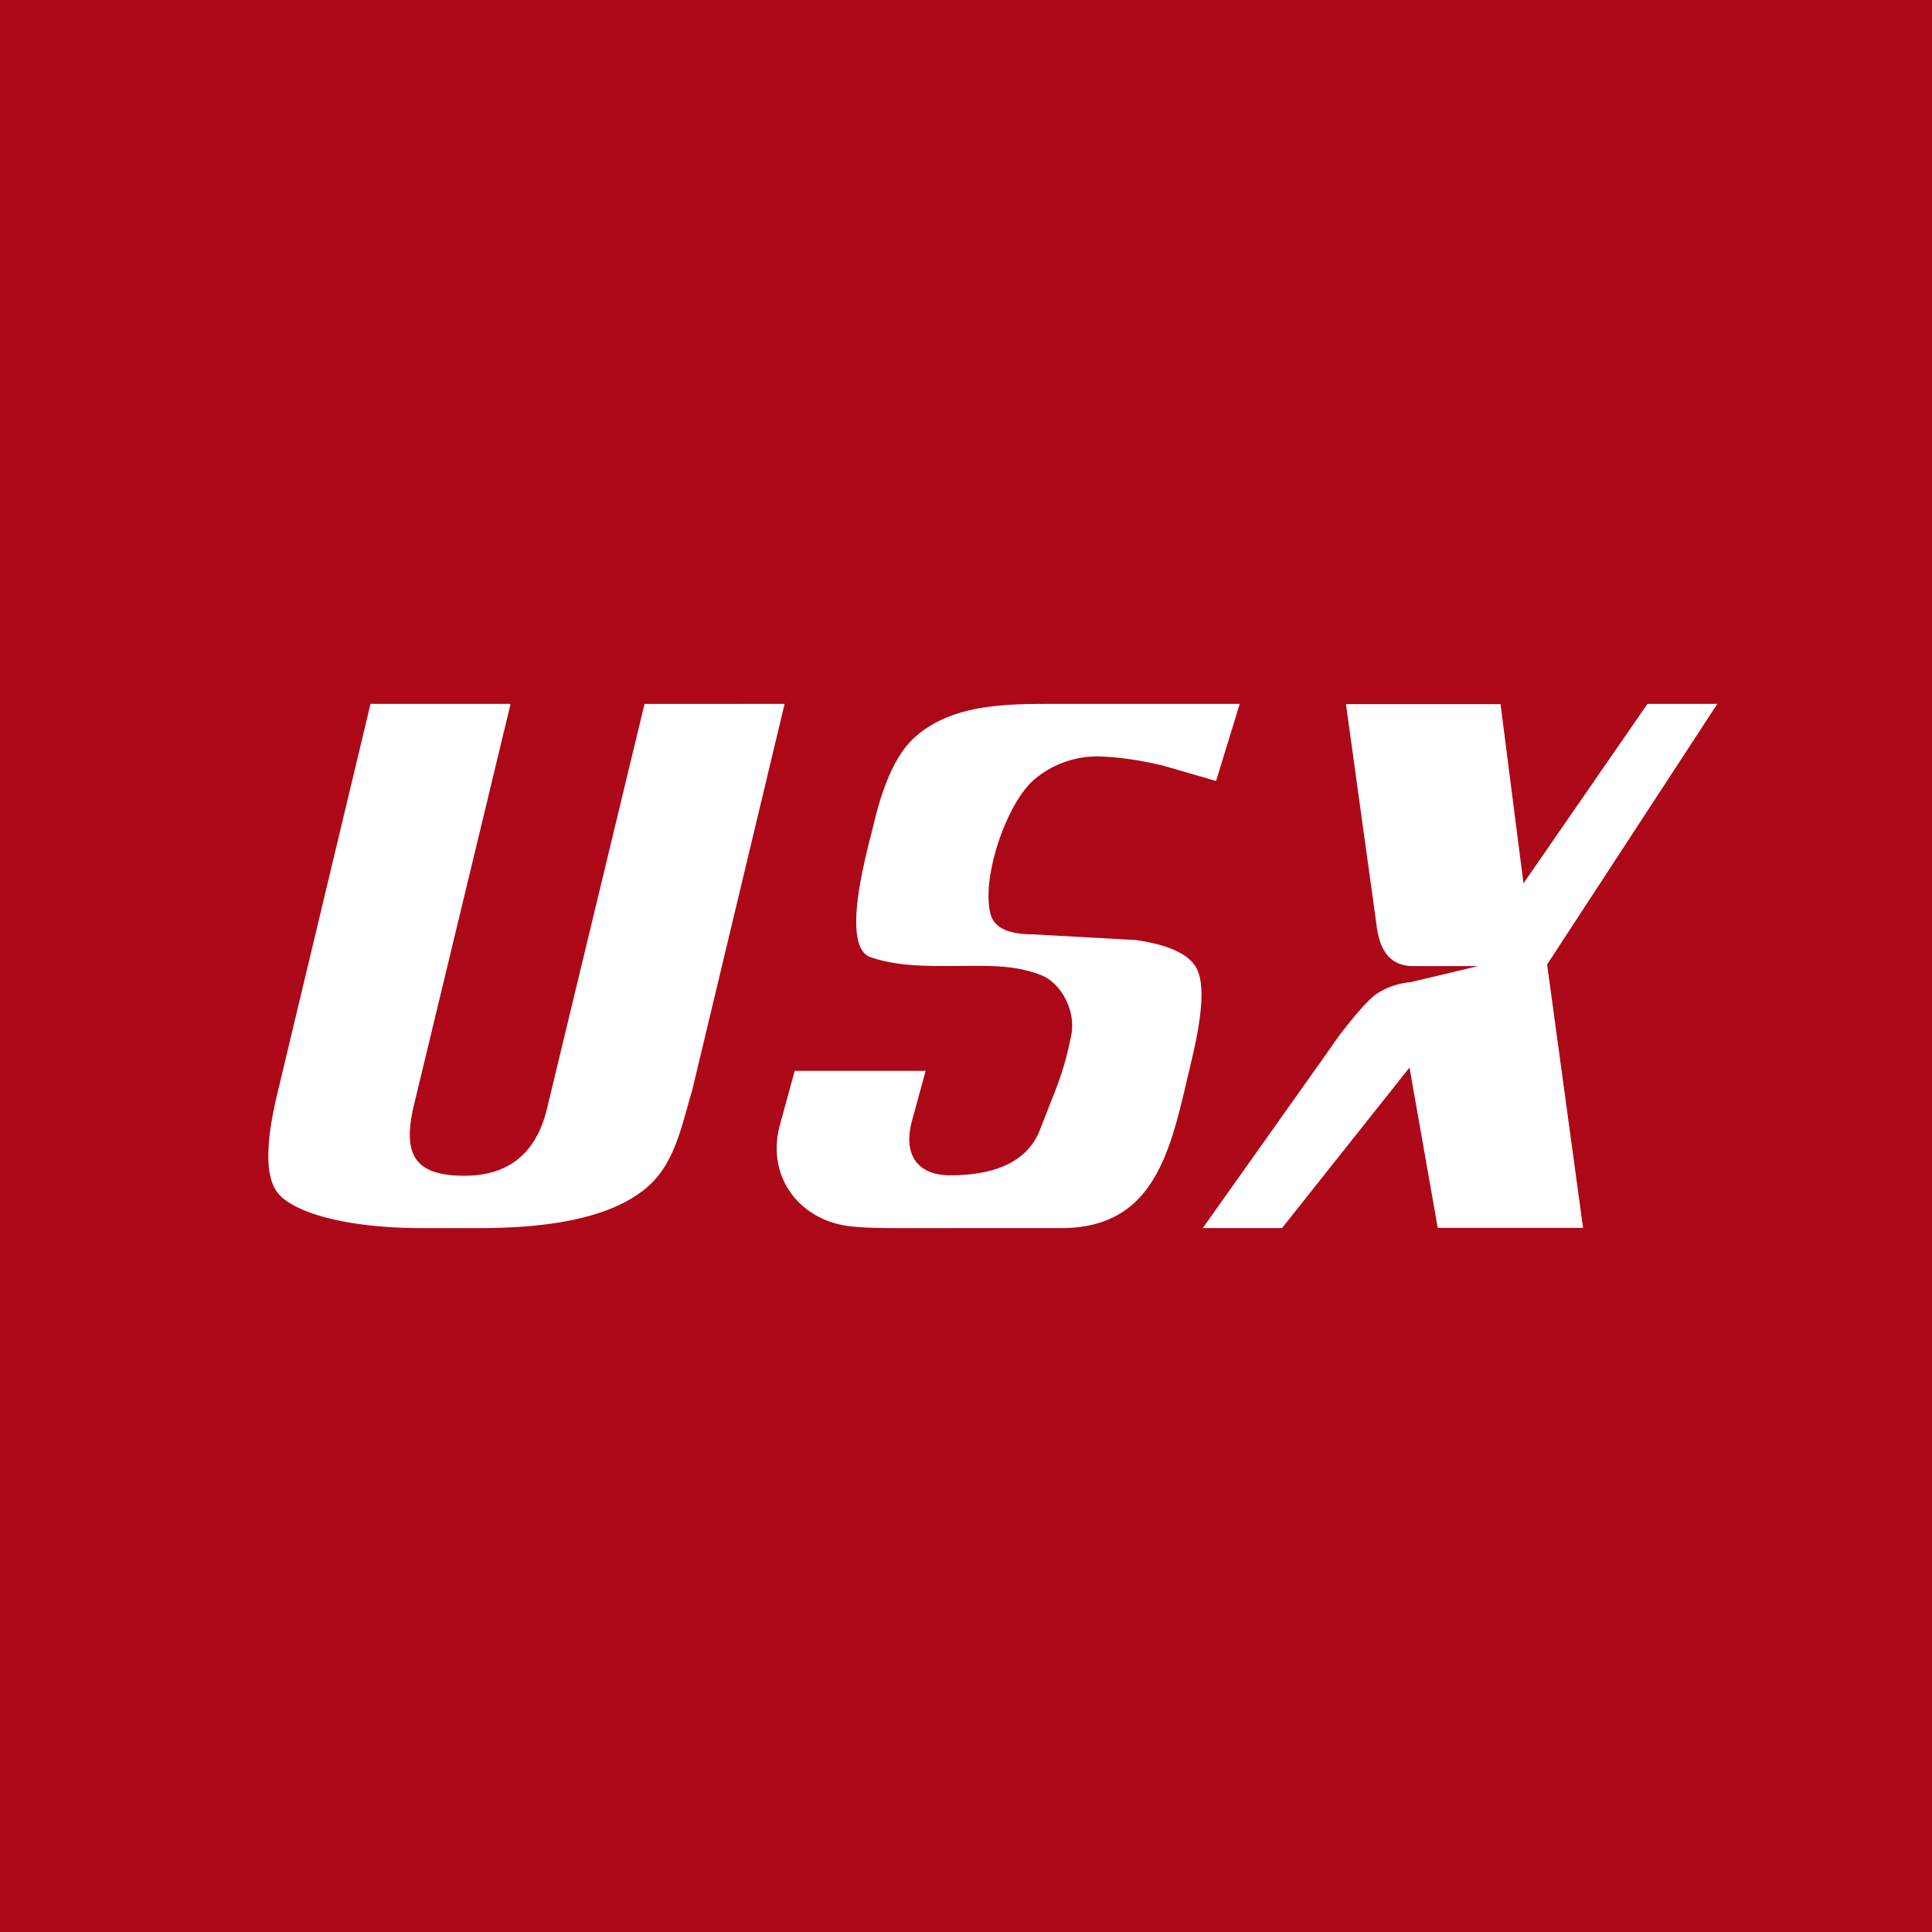 <!-- by TradingView --><svg width="18" height="18" fill="none" xmlns="http://www.w3.org/2000/svg"><path fill="#AD0818" d="M0 0h18v18H0z"/><path fill-rule="evenodd" clip-rule="evenodd" d="M2.583 10.192l.869-3.634h1.305l-.9 3.736c-.113.471.013.66.47.66.413 0 .67-.21.77-.628l.908-3.768H7.31l-.861 3.6a6.966 6.966 0 00-.047.164c-.072.258-.147.526-.343.712-.38.36-1.108.408-1.603.408h-.467c-.775.007-1.25-.15-1.395-.32-.122-.144-.125-.453-.011-.93zm4.677.312l.144-.527h1.22l-.133.487c-.072.3.06.486.363.486.338 0 .704-.084.835-.424l.082-.21c.092-.23.156-.391.213-.69.034-.23-.107-.472-.287-.542-.226-.089-.463-.087-.703-.085L8.886 9h-.03c-.265 0-.517 0-.761-.088-.241-.12-.05-.863.029-1.168a5.58 5.58 0 00.021-.086c.09-.376.213-.636.37-.782.338-.311.84-.318 1.265-.318h1.77l-.22.718-.505-.146-.021-.004a2.98 2.98 0 00-.539-.078.91.91 0 00-.62.207c-.265.215-.508.93-.415 1.265.034.124.165.185.394.185l.958.053c.314.045.506.136.572.275.066.139.05.418-.05.836a38.78 38.78 0 00-.037.156c-.17.735-.33 1.417-1.182 1.417H8.339c-.2 0-.346-.007-.441-.02-.438-.06-.752-.44-.638-.918zm3.945.938h.739l1.188-1.496.263 1.494h1.354l-.335-2.454L16 6.558h-.651L14.194 8.23l-.214-1.67h-1.44l.286 2.068c.033.258.147.373.344.373h.601l-.63.15a.673.673 0 00-.325.115c-.077.059-.193.19-.347.393l-.11.157-1.154 1.627z" fill="#fff"/></svg>
